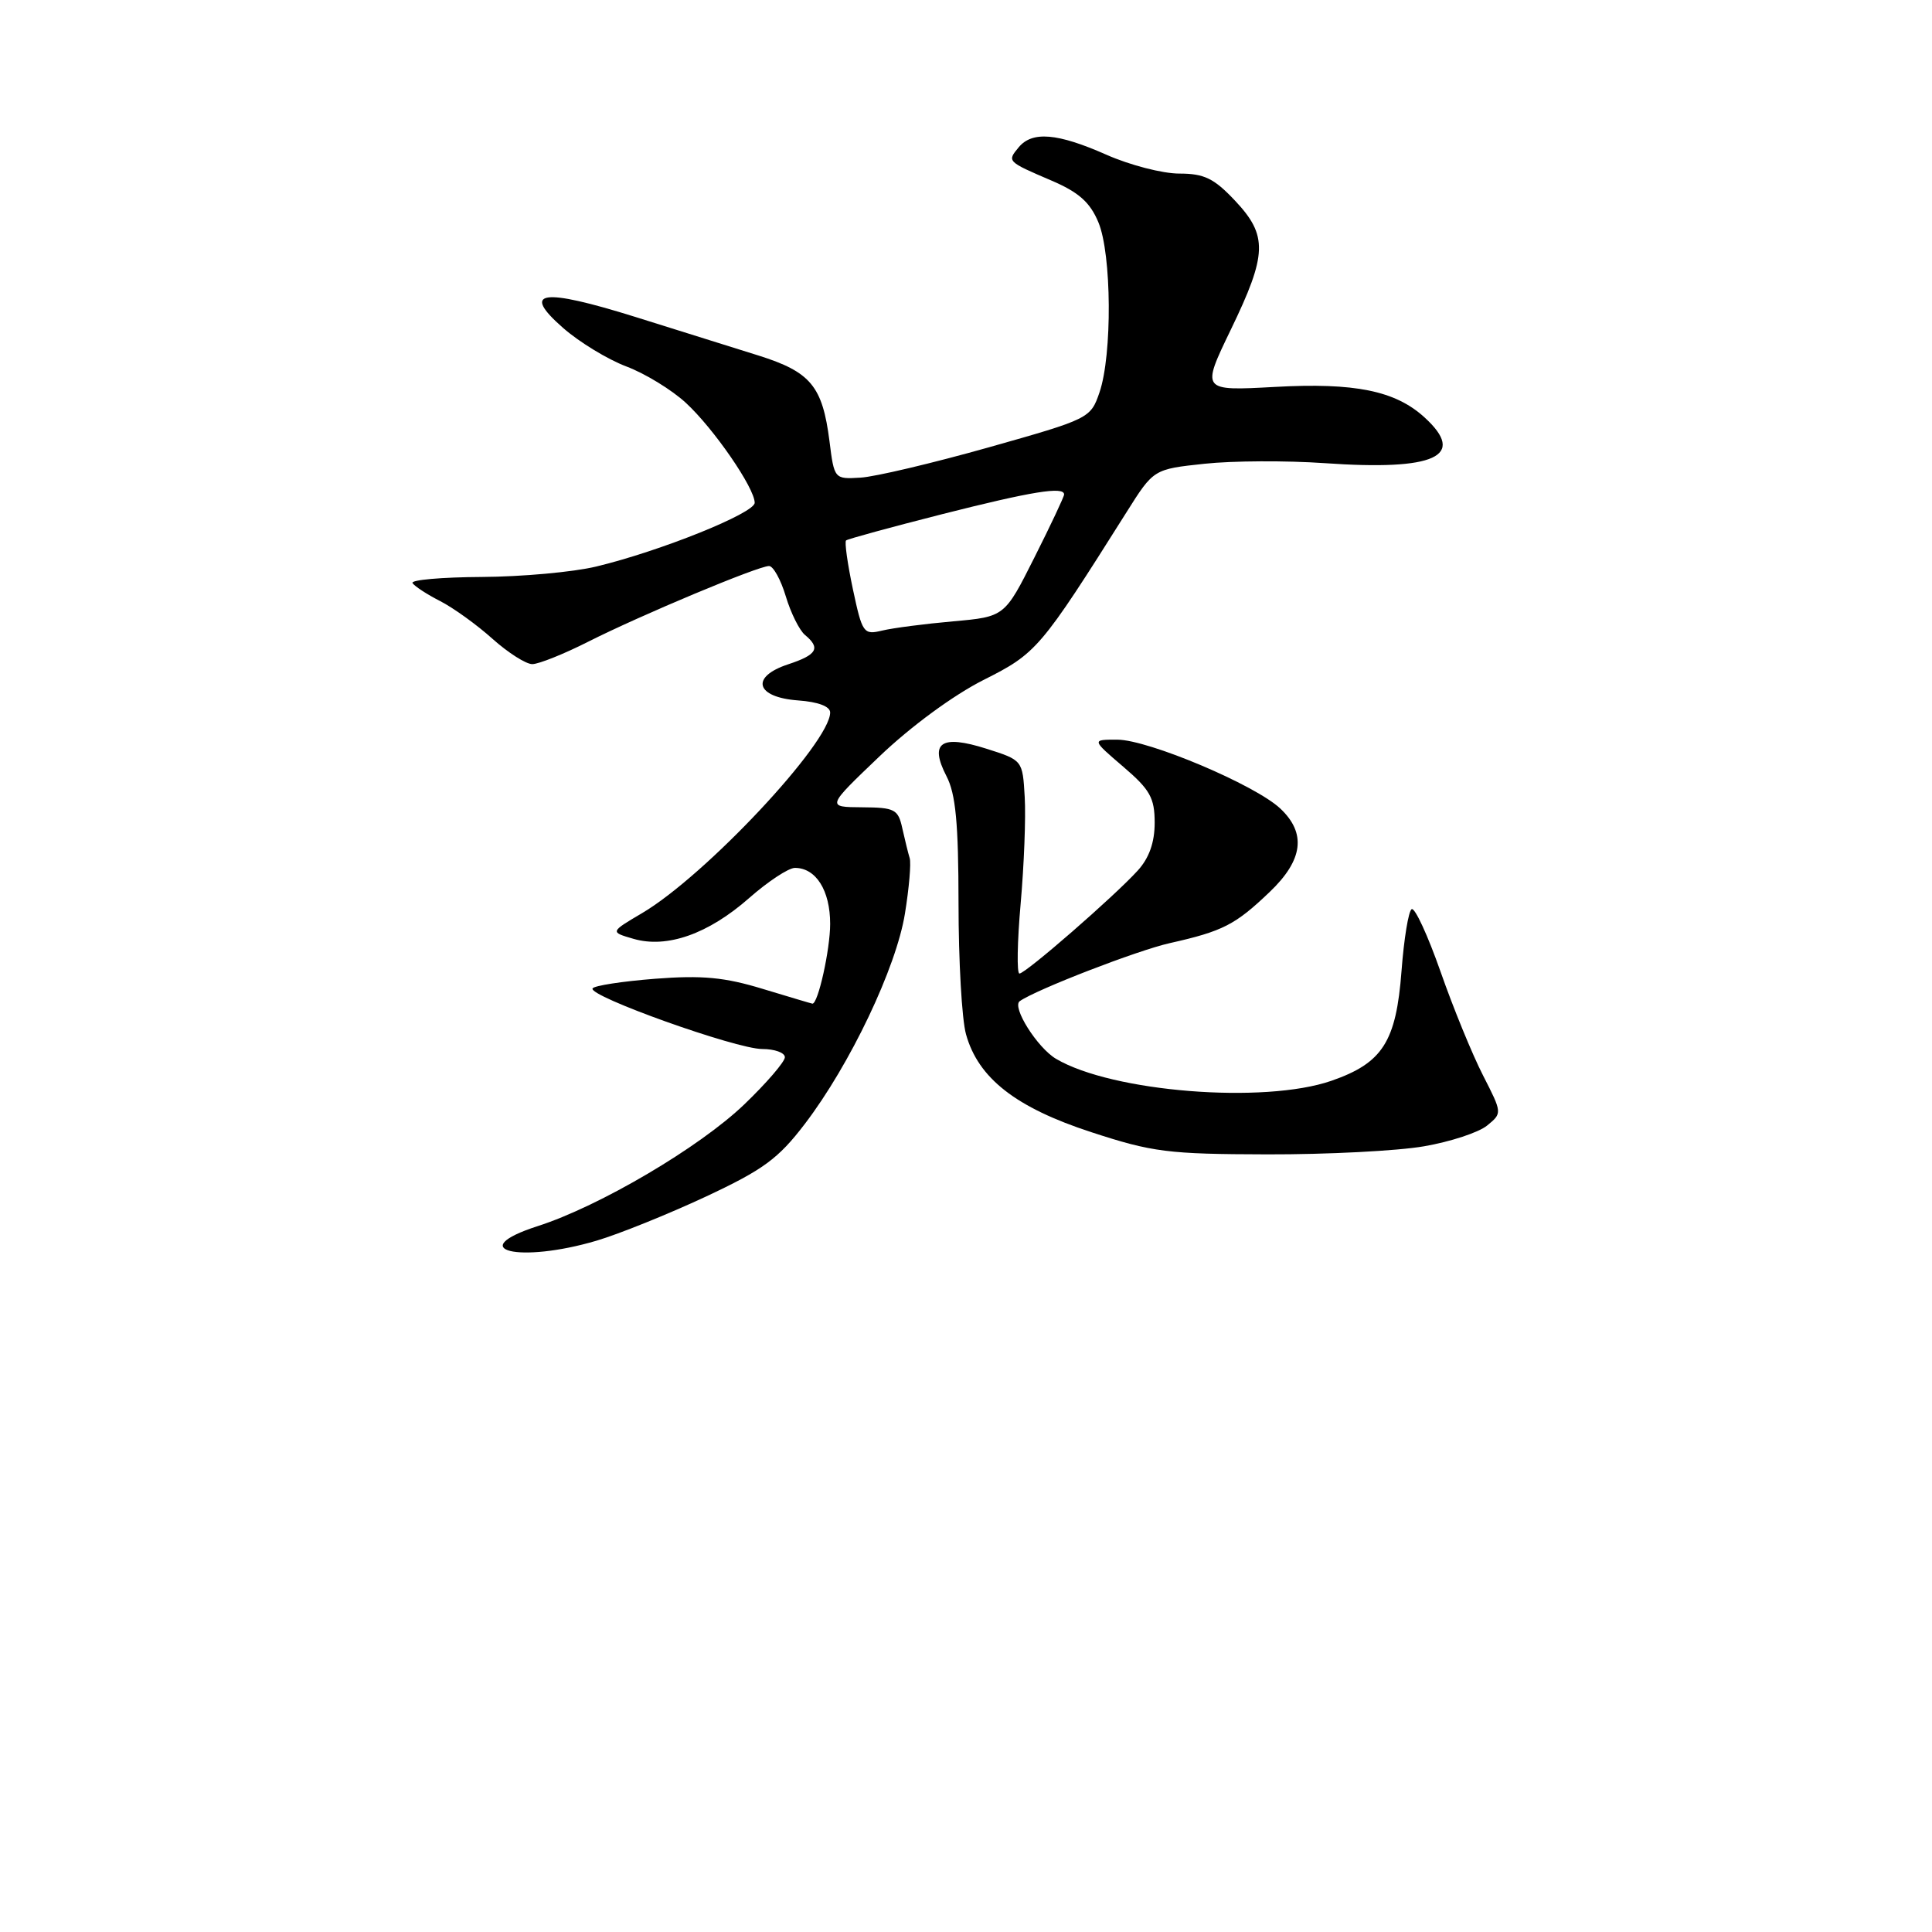 <?xml version="1.0" encoding="UTF-8" standalone="no"?>
<!DOCTYPE svg PUBLIC "-//W3C//DTD SVG 1.1//EN" "http://www.w3.org/Graphics/SVG/1.1/DTD/svg11.dtd" >
<svg xmlns="http://www.w3.org/2000/svg" xmlns:xlink="http://www.w3.org/1999/xlink" version="1.1" viewBox="0 0 256 256">
 <g >
 <path fill="currentColor"
d=" M 79.07 164.39 C 82.06 163.50 88.55 160.88 93.50 158.57 C 101.15 154.99 103.12 153.54 106.64 148.93 C 112.64 141.07 118.76 128.21 119.91 121.05 C 120.46 117.67 120.74 114.37 120.54 113.71 C 120.33 113.04 119.90 111.26 119.56 109.75 C 119.01 107.23 118.57 107.00 114.23 106.97 C 109.50 106.94 109.50 106.94 116.54 100.22 C 120.68 96.26 126.34 92.11 130.30 90.11 C 137.36 86.56 137.82 86.03 149.29 67.84 C 152.86 62.17 152.86 62.17 159.61 61.45 C 163.32 61.05 170.47 61.02 175.51 61.37 C 190.17 62.40 194.41 60.46 188.75 55.30 C 184.88 51.77 179.51 50.68 168.91 51.27 C 159.17 51.80 159.17 51.80 163.08 43.70 C 167.93 33.68 168.01 31.21 163.63 26.57 C 160.86 23.63 159.56 23.00 156.26 23.00 C 154.05 23.00 149.71 21.88 146.60 20.50 C 140.11 17.63 136.78 17.35 134.98 19.52 C 133.43 21.39 133.43 21.40 139.31 23.92 C 142.94 25.47 144.44 26.81 145.54 29.45 C 147.31 33.67 147.39 47.02 145.69 51.99 C 144.51 55.43 144.35 55.51 131.00 59.28 C 123.58 61.37 115.94 63.18 114.02 63.29 C 110.56 63.50 110.54 63.48 109.91 58.45 C 108.98 51.17 107.43 49.29 100.51 47.11 C 97.20 46.07 89.88 43.78 84.23 42.01 C 71.75 38.11 68.98 38.52 74.61 43.45 C 76.75 45.33 80.53 47.63 83.00 48.56 C 85.47 49.49 89.02 51.66 90.88 53.38 C 94.58 56.79 100.00 64.67 100.00 66.62 C 100.00 68.00 87.46 73.04 79.00 75.07 C 75.97 75.80 69.16 76.42 63.85 76.45 C 58.54 76.48 54.40 76.84 54.66 77.26 C 54.92 77.67 56.56 78.75 58.31 79.64 C 60.07 80.54 63.19 82.79 65.25 84.64 C 67.32 86.49 69.69 88.00 70.53 88.00 C 71.37 88.00 74.70 86.67 77.92 85.04 C 84.91 81.51 100.46 75.00 101.90 75.00 C 102.46 75.00 103.46 76.81 104.12 79.01 C 104.78 81.22 105.93 83.52 106.66 84.13 C 108.77 85.88 108.27 86.76 104.45 88.02 C 99.37 89.69 100.12 92.40 105.76 92.81 C 108.40 93.00 110.00 93.60 110.00 94.41 C 110.00 98.41 93.45 116.06 85.07 121.00 C 80.83 123.50 80.83 123.50 83.94 124.40 C 88.38 125.69 93.85 123.76 99.26 119.00 C 101.76 116.80 104.49 115.00 105.33 115.00 C 108.12 115.00 110.00 117.99 110.00 122.42 C 110.00 125.81 108.40 133.03 107.65 132.99 C 107.57 132.99 104.62 132.11 101.09 131.04 C 96.02 129.49 93.04 129.21 86.81 129.69 C 82.48 130.03 78.74 130.60 78.52 130.97 C 77.89 131.98 97.54 139.00 101.00 139.00 C 102.65 139.00 104.00 139.49 104.00 140.09 C 104.00 140.68 101.58 143.50 98.62 146.34 C 92.72 152.01 79.46 159.83 71.24 162.47 C 61.42 165.64 68.78 167.44 79.07 164.39 Z  M 188.69 151.89 C 192.18 151.29 195.95 150.05 197.05 149.14 C 199.06 147.50 199.06 147.49 196.51 142.50 C 195.10 139.75 192.56 133.56 190.88 128.75 C 189.19 123.94 187.47 120.21 187.05 120.47 C 186.63 120.73 186.03 124.41 185.71 128.64 C 185.00 138.04 183.21 140.85 176.42 143.21 C 167.50 146.30 147.38 144.70 139.93 140.30 C 137.45 138.83 134.04 133.43 135.12 132.66 C 137.28 131.13 150.71 125.93 155.00 124.97 C 162.04 123.39 163.68 122.55 168.25 118.18 C 172.68 113.95 173.12 110.40 169.64 107.13 C 166.31 104.00 152.17 98.03 148.07 98.01 C 144.64 98.00 144.64 98.00 148.82 101.58 C 152.39 104.63 153.00 105.72 153.00 109.02 C 153.00 111.63 152.27 113.69 150.75 115.36 C 147.65 118.77 135.90 129.00 135.08 129.00 C 134.72 129.00 134.79 124.84 135.24 119.75 C 135.69 114.66 135.94 108.30 135.78 105.62 C 135.50 100.73 135.50 100.73 130.71 99.21 C 124.70 97.30 123.11 98.38 125.41 102.84 C 126.64 105.20 127.00 109.07 127.01 119.70 C 127.01 127.29 127.45 135.09 128.00 137.04 C 129.61 142.86 134.60 146.76 144.61 150.02 C 152.71 152.67 154.78 152.93 167.92 152.96 C 175.85 152.98 185.19 152.50 188.69 151.89 Z  M 113.01 78.06 C 112.30 74.70 111.89 71.80 112.11 71.61 C 112.32 71.42 118.05 69.86 124.84 68.13 C 136.76 65.11 141.00 64.42 141.00 65.52 C 141.00 65.81 139.23 69.57 137.06 73.88 C 133.12 81.72 133.12 81.72 126.31 82.33 C 122.56 82.66 118.33 83.21 116.91 83.55 C 114.42 84.15 114.26 83.92 113.01 78.06 Z "/>
</g>
</svg>